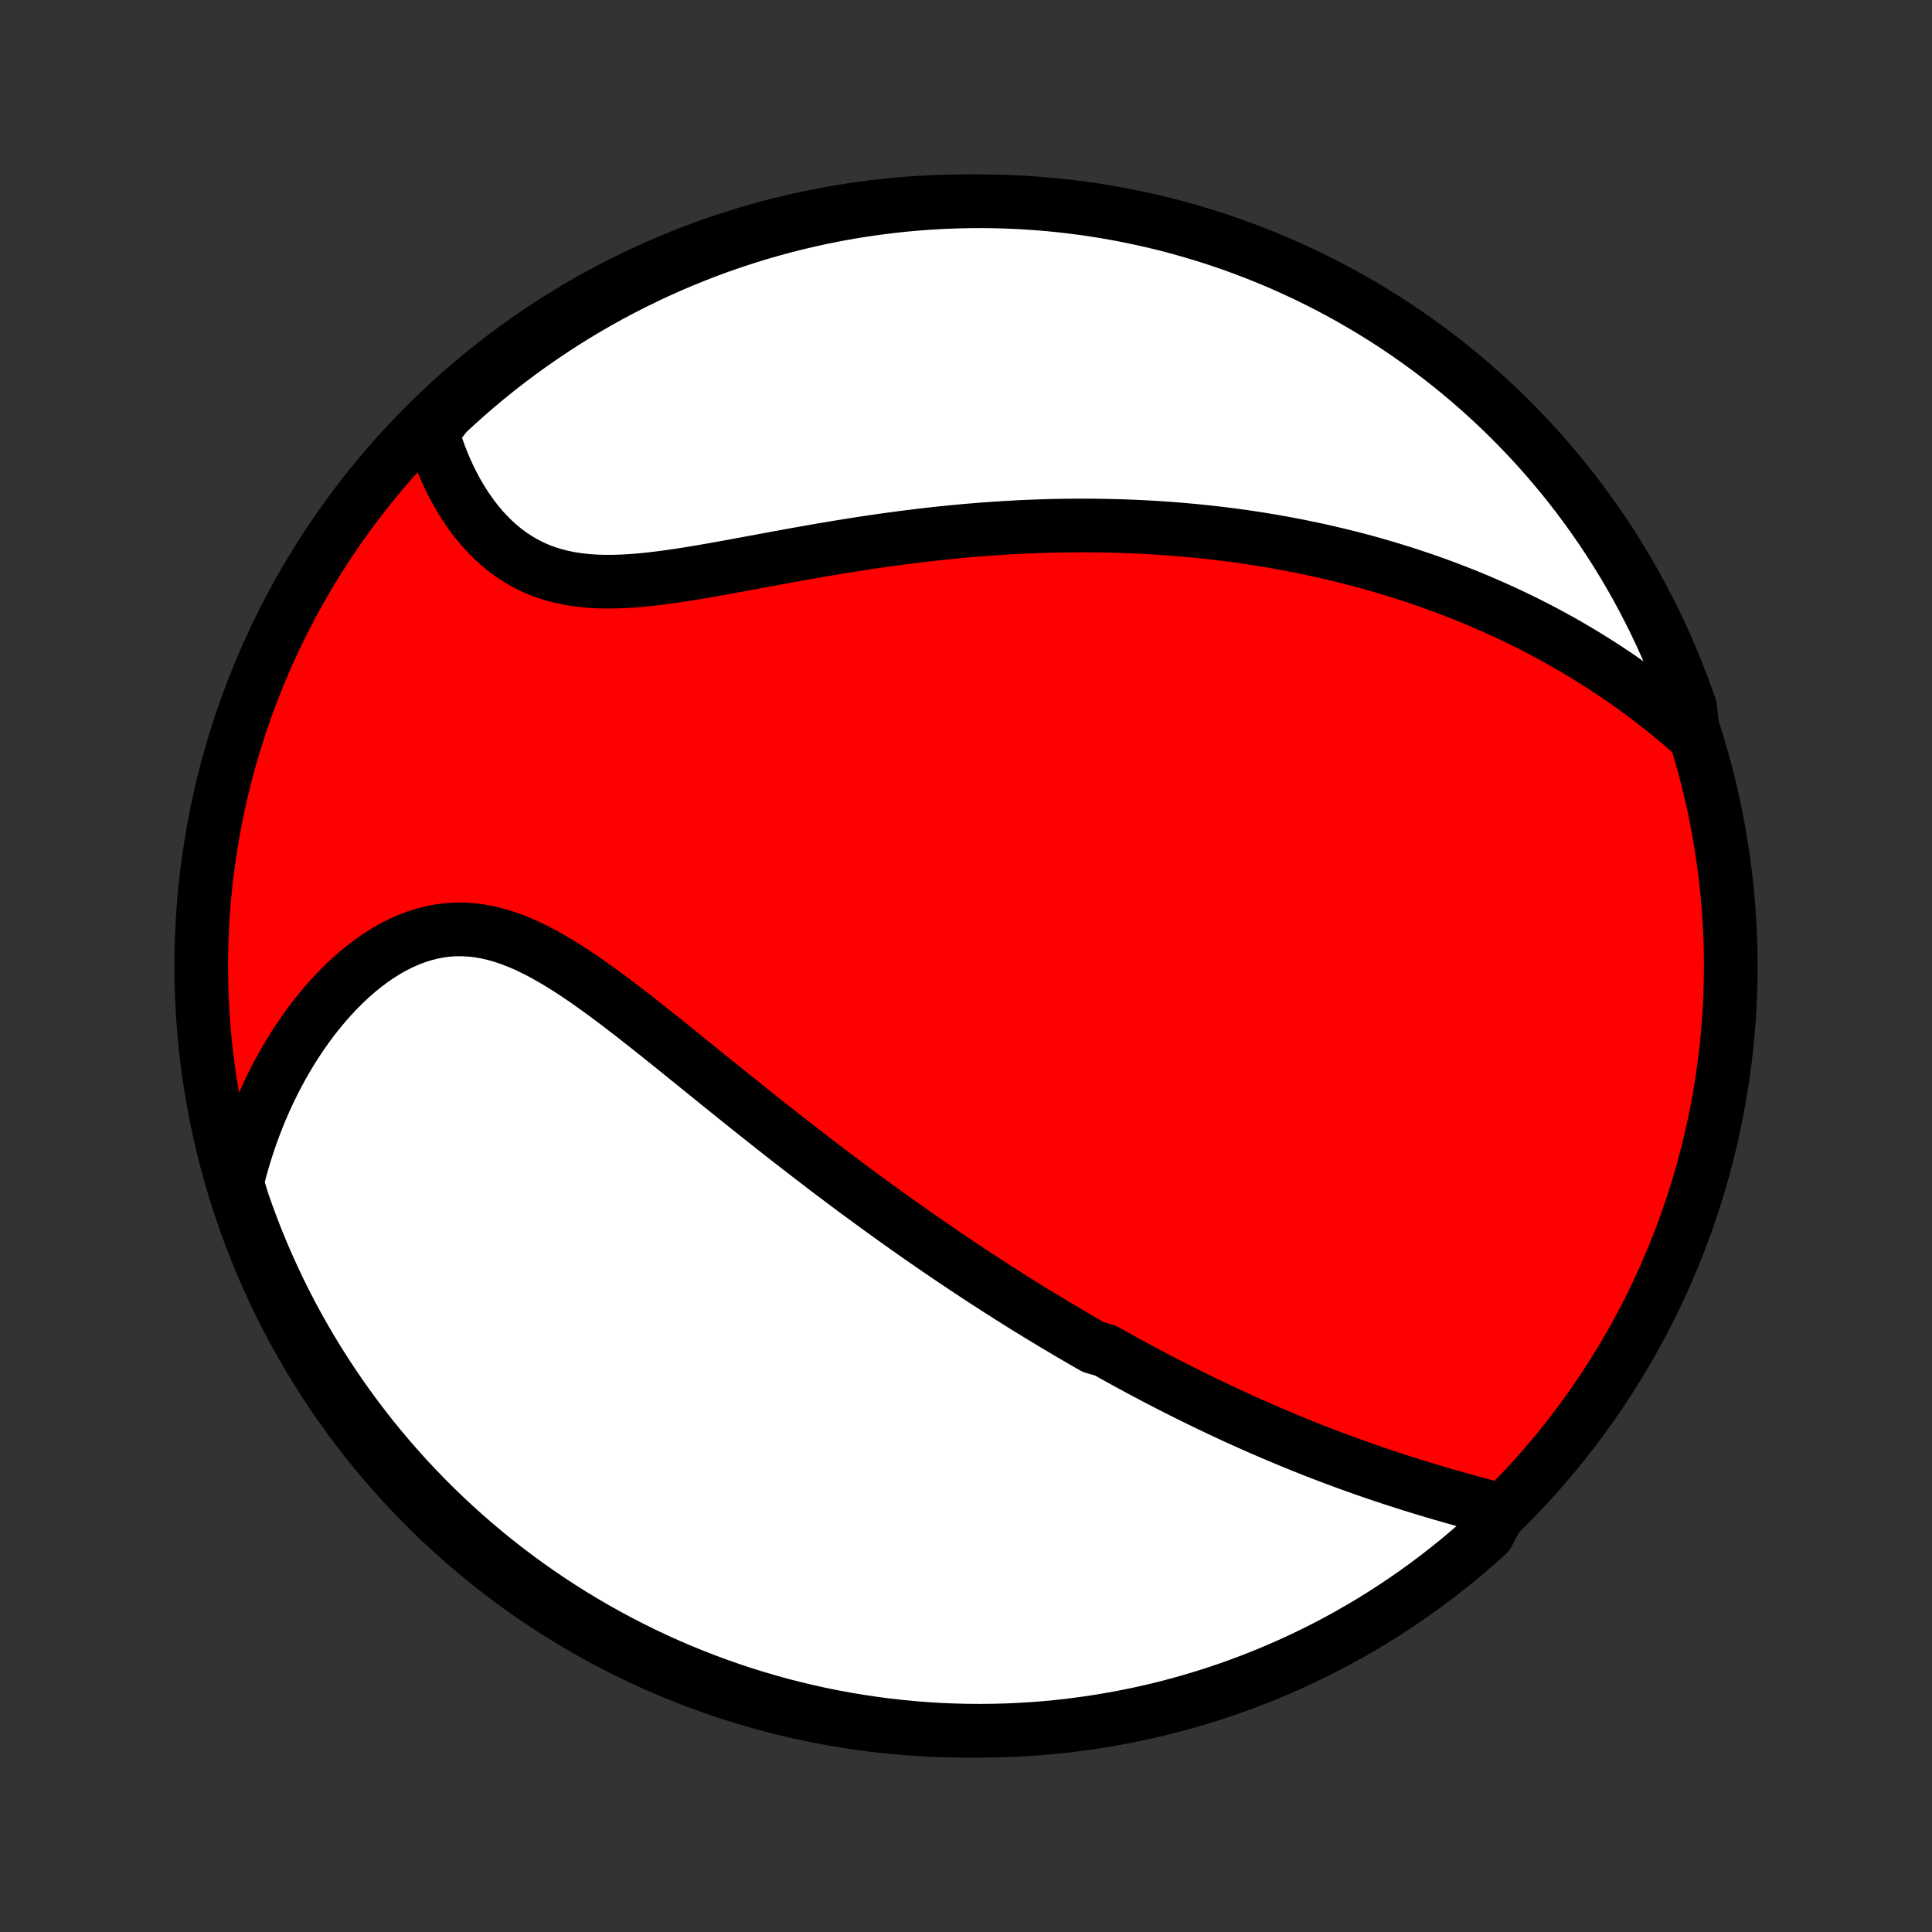 <?xml version="1.0" encoding="utf-8" standalone="no"?>
<!DOCTYPE svg PUBLIC "-//W3C//DTD SVG 1.1//EN"
  "http://www.w3.org/Graphics/SVG/1.1/DTD/svg11.dtd">
<!-- Created with matplotlib (http://matplotlib.org/) -->
<svg height="72pt" version="1.1" viewBox="0 0 72 72" width="72pt" xmlns="http://www.w3.org/2000/svg" xmlns:xlink="http://www.w3.org/1999/xlink">
 <rect x="0" y="0" width="72" height="72" fill="#333333" stroke="none"/>
 <defs>
  <style type="text/css">
*{stroke-linecap:butt;stroke-linejoin:round;}
  </style>
 </defs>
 <g id="figure_1">
  <g id="patch_1">
   <path d="
M0 72
L72 72
L72 0
L0 0
z
" style="fill:none;"/>
  </g>
  <g id="axes_1">
   <g id="PatchCollection_1">
    <defs>
     <path d="
M36 -7.5
C43.558 -7.5 50.808 -10.503 56.153 -15.848
C61.497 -21.192 64.5 -28.442 64.5 -36
C64.5 -43.558 61.497 -50.808 56.153 -56.153
C50.808 -61.497 43.558 -64.5 36 -64.5
C28.442 -64.5 21.192 -61.497 15.848 -56.153
C10.503 -50.808 7.5 -43.558 7.5 -36
C7.5 -28.442 10.503 -21.192 15.848 -15.848
C21.192 -10.503 28.442 -7.5 36 -7.5
z
" id="C0_0_a811fe30f3"/>
     <path d="
M55.913 -15.724
L55.639 -15.796
L55.364 -15.87
L55.089 -15.944
L54.814 -16.019
L54.539 -16.095
L54.265 -16.171
L53.991 -16.249
L53.717 -16.328
L53.445 -16.408
L53.173 -16.49
L52.902 -16.572
L52.633 -16.655
L52.364 -16.74
L52.097 -16.826
L51.831 -16.912
L51.566 -17
L51.303 -17.089
L51.042 -17.178
L50.781 -17.269
L50.523 -17.361
L50.265 -17.454
L50.01 -17.547
L49.755 -17.642
L49.503 -17.737
L49.252 -17.833
L49.002 -17.93
L48.754 -18.028
L48.507 -18.127
L48.262 -18.227
L48.018 -18.327
L47.775 -18.428
L47.534 -18.53
L47.294 -18.632
L47.056 -18.735
L46.819 -18.839
L46.583 -18.944
L46.348 -19.049
L46.114 -19.155
L45.882 -19.262
L45.651 -19.37
L45.42 -19.478
L45.191 -19.587
L44.963 -19.696
L44.736 -19.806
L44.509 -19.917
L44.283 -20.029
L44.059 -20.141
L43.835 -20.254
L43.611 -20.368
L43.389 -20.483
L43.166 -20.598
L42.945 -20.714
L42.724 -20.831
L42.504 -20.948
L42.284 -21.067
L42.064 -21.186
L41.845 -21.306
L41.626 -21.427
L41.407 -21.549
L41.189 -21.671
L40.752 -21.795
L40.534 -21.919
L40.316 -22.045
L40.098 -22.172
L39.88 -22.299
L39.662 -22.428
L39.444 -22.557
L39.225 -22.688
L39.007 -22.82
L38.788 -22.953
L38.568 -23.087
L38.348 -23.222
L38.128 -23.358
L37.908 -23.496
L37.687 -23.635
L37.465 -23.776
L37.242 -23.917
L37.02 -24.061
L36.796 -24.205
L36.572 -24.351
L36.347 -24.499
L36.121 -24.648
L35.894 -24.798
L35.666 -24.951
L35.438 -25.104
L35.208 -25.26
L34.978 -25.417
L34.746 -25.576
L34.513 -25.737
L34.279 -25.899
L34.044 -26.064
L33.808 -26.23
L33.571 -26.398
L33.332 -26.568
L33.092 -26.741
L32.851 -26.915
L32.608 -27.091
L32.364 -27.269
L32.118 -27.45
L31.871 -27.632
L31.623 -27.817
L31.373 -28.004
L31.121 -28.193
L30.868 -28.384
L30.614 -28.578
L30.358 -28.774
L30.1 -28.972
L29.841 -29.172
L29.58 -29.375
L29.317 -29.579
L29.053 -29.786
L28.788 -29.995
L28.521 -30.206
L28.252 -30.42
L27.982 -30.635
L27.71 -30.852
L27.437 -31.071
L27.163 -31.292
L26.887 -31.514
L26.609 -31.738
L26.331 -31.964
L26.05 -32.19
L25.769 -32.418
L25.486 -32.646
L25.203 -32.875
L24.918 -33.105
L24.632 -33.334
L24.345 -33.563
L24.057 -33.791
L23.768 -34.018
L23.479 -34.244
L23.188 -34.467
L22.897 -34.688
L22.605 -34.906
L22.312 -35.12
L22.019 -35.33
L21.725 -35.535
L21.43 -35.733
L21.135 -35.925
L20.839 -36.109
L20.543 -36.284
L20.247 -36.45
L19.949 -36.605
L19.652 -36.749
L19.354 -36.88
L19.055 -36.997
L18.757 -37.099
L18.458 -37.186
L18.159 -37.257
L17.86 -37.311
L17.561 -37.346
L17.263 -37.364
L16.966 -37.363
L16.669 -37.344
L16.374 -37.306
L16.08 -37.249
L15.789 -37.174
L15.499 -37.081
L15.212 -36.971
L14.929 -36.845
L14.648 -36.702
L14.372 -36.544
L14.099 -36.372
L13.831 -36.186
L13.568 -35.987
L13.31 -35.776
L13.057 -35.554
L12.81 -35.321
L12.568 -35.078
L12.333 -34.827
L12.104 -34.567
L11.881 -34.299
L11.664 -34.024
L11.454 -33.743
L11.251 -33.455
L11.055 -33.162
L10.866 -32.864
L10.683 -32.561
L10.508 -32.255
L10.339 -31.944
L10.177 -31.63
L10.023 -31.312
L9.875 -30.992
L9.734 -30.669
L9.601 -30.344
L9.474 -30.017
L9.354 -29.689
L9.241 -29.358
L9.135 -29.027
L9.035 -28.694
L8.942 -28.36
L8.856 -28.025
L8.898 -27.689
L9.056 -27.182
L9.223 -26.711
L9.397 -26.242
L9.579 -25.776
L9.77 -25.313
L9.969 -24.854
L10.175 -24.398
L10.389 -23.945
L10.611 -23.496
L10.841 -23.051
L11.079 -22.61
L11.324 -22.173
L11.576 -21.74
L11.837 -21.312
L12.104 -20.888
L12.379 -20.468
L12.661 -20.054
L12.95 -19.644
L13.246 -19.239
L13.549 -18.839
L13.858 -18.445
L14.175 -18.056
L14.498 -17.672
L14.828 -17.294
L15.164 -16.921
L15.507 -16.555
L15.855 -16.194
L16.21 -15.839
L16.571 -15.491
L16.938 -15.149
L17.311 -14.813
L17.689 -14.483
L18.073 -14.161
L18.462 -13.844
L18.857 -13.535
L19.257 -13.232
L19.662 -12.936
L20.072 -12.648
L20.487 -12.366
L20.907 -12.092
L21.331 -11.825
L21.76 -11.565
L22.193 -11.313
L22.63 -11.068
L23.071 -10.831
L23.517 -10.601
L23.966 -10.379
L24.418 -10.165
L24.875 -9.959
L25.334 -9.761
L25.797 -9.571
L26.263 -9.389
L26.732 -9.215
L27.204 -9.049
L27.678 -8.891
L28.155 -8.742
L28.634 -8.601
L29.116 -8.468
L29.6 -8.344
L30.085 -8.228
L30.573 -8.12
L31.062 -8.021
L31.553 -7.931
L32.045 -7.849
L32.538 -7.776
L33.032 -7.711
L33.527 -7.655
L34.023 -7.607
L34.52 -7.569
L35.017 -7.538
L35.514 -7.517
L36.011 -7.504
L36.509 -7.5
L37.006 -7.505
L37.503 -7.518
L37.999 -7.54
L38.495 -7.57
L38.99 -7.609
L39.484 -7.657
L39.978 -7.714
L40.469 -7.779
L40.96 -7.853
L41.449 -7.935
L41.937 -8.026
L42.422 -8.125
L42.906 -8.233
L43.387 -8.349
L43.867 -8.474
L44.343 -8.607
L44.818 -8.749
L45.289 -8.898
L45.758 -9.056
L46.224 -9.223
L46.687 -9.397
L47.146 -9.579
L47.602 -9.77
L48.055 -9.969
L48.504 -10.175
L48.949 -10.389
L49.39 -10.611
L49.827 -10.841
L50.26 -11.079
L50.688 -11.324
L51.112 -11.576
L51.532 -11.837
L51.946 -12.104
L52.356 -12.379
L52.761 -12.661
L53.161 -12.95
L53.555 -13.246
L53.944 -13.549
L54.328 -13.858
L54.706 -14.175
L55.079 -14.498
L55.445 -14.828
z
" id="C0_1_96dd225b85"/>
     <path d="
M63.102 -44.608
L62.844 -44.834
L62.587 -45.056
L62.328 -45.272
L62.07 -45.483
L61.811 -45.689
L61.552 -45.89
L61.292 -46.087
L61.033 -46.279
L60.773 -46.466
L60.513 -46.649
L60.254 -46.827
L59.994 -47.001
L59.735 -47.171
L59.475 -47.337
L59.216 -47.499
L58.957 -47.657
L58.698 -47.811
L58.439 -47.962
L58.181 -48.109
L57.922 -48.252
L57.664 -48.392
L57.406 -48.529
L57.148 -48.662
L56.891 -48.792
L56.633 -48.919
L56.376 -49.043
L56.118 -49.164
L55.861 -49.282
L55.604 -49.397
L55.347 -49.509
L55.09 -49.619
L54.833 -49.726
L54.576 -49.831
L54.318 -49.932
L54.061 -50.032
L53.804 -50.129
L53.546 -50.223
L53.288 -50.316
L53.031 -50.406
L52.772 -50.493
L52.514 -50.579
L52.255 -50.662
L51.995 -50.743
L51.736 -50.822
L51.475 -50.899
L51.215 -50.974
L50.953 -51.047
L50.691 -51.118
L50.428 -51.187
L50.165 -51.254
L49.901 -51.319
L49.636 -51.382
L49.37 -51.443
L49.103 -51.503
L48.836 -51.56
L48.567 -51.616
L48.297 -51.67
L48.026 -51.722
L47.754 -51.772
L47.48 -51.821
L47.206 -51.867
L46.93 -51.912
L46.652 -51.955
L46.373 -51.996
L46.093 -52.035
L45.811 -52.073
L45.527 -52.108
L45.242 -52.142
L44.955 -52.174
L44.666 -52.204
L44.376 -52.232
L44.083 -52.258
L43.789 -52.283
L43.492 -52.305
L43.194 -52.325
L42.893 -52.344
L42.59 -52.36
L42.285 -52.375
L41.978 -52.387
L41.668 -52.397
L41.356 -52.405
L41.042 -52.411
L40.725 -52.415
L40.406 -52.417
L40.084 -52.416
L39.759 -52.413
L39.432 -52.408
L39.102 -52.401
L38.77 -52.391
L38.435 -52.378
L38.097 -52.364
L37.757 -52.346
L37.414 -52.327
L37.068 -52.304
L36.719 -52.28
L36.368 -52.252
L36.014 -52.222
L35.657 -52.19
L35.298 -52.154
L34.936 -52.117
L34.571 -52.076
L34.204 -52.033
L33.834 -51.987
L33.462 -51.939
L33.088 -51.888
L32.712 -51.835
L32.333 -51.779
L31.953 -51.721
L31.57 -51.66
L31.186 -51.598
L30.801 -51.533
L30.414 -51.467
L30.026 -51.399
L29.637 -51.33
L29.248 -51.259
L28.858 -51.187
L28.468 -51.115
L28.078 -51.043
L27.689 -50.971
L27.3 -50.899
L26.912 -50.829
L26.526 -50.76
L26.142 -50.693
L25.761 -50.63
L25.381 -50.57
L25.006 -50.515
L24.634 -50.465
L24.265 -50.42
L23.902 -50.383
L23.543 -50.354
L23.191 -50.334
L22.843 -50.323
L22.503 -50.323
L22.169 -50.334
L21.843 -50.358
L21.524 -50.394
L21.214 -50.443
L20.912 -50.507
L20.618 -50.584
L20.333 -50.675
L20.057 -50.78
L19.79 -50.9
L19.532 -51.033
L19.284 -51.179
L19.044 -51.337
L18.814 -51.508
L18.592 -51.69
L18.38 -51.883
L18.177 -52.086
L17.982 -52.297
L17.796 -52.518
L17.619 -52.745
L17.45 -52.98
L17.29 -53.221
L17.138 -53.467
L16.994 -53.719
L16.858 -53.974
L16.729 -54.234
L16.609 -54.497
L16.496 -54.762
L16.391 -55.03
L16.293 -55.3
L16.203 -55.571
L16.119 -55.844
L16.285 -56.117
L16.647 -56.58
L17.015 -56.921
L17.389 -57.256
L17.768 -57.584
L18.153 -57.905
L18.544 -58.22
L18.939 -58.528
L19.341 -58.83
L19.747 -59.124
L20.158 -59.411
L20.574 -59.691
L20.994 -59.964
L21.419 -60.23
L21.849 -60.488
L22.283 -60.739
L22.721 -60.982
L23.163 -61.217
L23.609 -61.445
L24.059 -61.665
L24.512 -61.878
L24.969 -62.082
L25.43 -62.279
L25.893 -62.467
L26.36 -62.648
L26.829 -62.82
L27.302 -62.984
L27.777 -63.14
L28.254 -63.288
L28.734 -63.427
L29.216 -63.558
L29.7 -63.681
L30.186 -63.795
L30.674 -63.901
L31.163 -63.998
L31.654 -64.087
L32.147 -64.167
L32.64 -64.238
L33.134 -64.301
L33.63 -64.356
L34.126 -64.401
L34.622 -64.438
L35.119 -64.467
L35.617 -64.486
L36.114 -64.497
L36.611 -64.5
L37.109 -64.493
L37.605 -64.478
L38.102 -64.455
L38.598 -64.422
L39.093 -64.381
L39.587 -64.332
L40.079 -64.273
L40.571 -64.207
L41.061 -64.131
L41.55 -64.047
L42.037 -63.954
L42.522 -63.853
L43.005 -63.744
L43.486 -63.626
L43.965 -63.499
L44.442 -63.364
L44.915 -63.221
L45.386 -63.07
L45.855 -62.91
L46.32 -62.742
L46.782 -62.566
L47.241 -62.382
L47.696 -62.19
L48.148 -61.989
L48.596 -61.781
L49.04 -61.565
L49.481 -61.342
L49.917 -61.11
L50.349 -60.871
L50.776 -60.624
L51.199 -60.37
L51.618 -60.109
L52.032 -59.84
L52.44 -59.564
L52.844 -59.28
L53.243 -58.99
L53.636 -58.692
L54.024 -58.388
L54.407 -58.077
L54.784 -57.759
L55.155 -57.434
L55.52 -57.103
L55.88 -56.766
L56.233 -56.422
L56.58 -56.072
L56.921 -55.715
L57.256 -55.353
L57.584 -54.985
L57.905 -54.611
L58.22 -54.232
L58.528 -53.847
L58.83 -53.456
L59.124 -53.06
L59.411 -52.659
L59.691 -52.253
L59.964 -51.842
L60.23 -51.426
L60.488 -51.006
L60.739 -50.581
L60.982 -50.151
L61.217 -49.717
L61.445 -49.279
L61.665 -48.837
L61.878 -48.391
L62.082 -47.941
L62.279 -47.488
L62.467 -47.031
L62.648 -46.57
L62.82 -46.107
L62.984 -45.64
z
" id="C0_2_b2c9e73c26"/>
    </defs>
    <g clip-path="url(#p1bffca34e9)">
     <use style="fill:#ff0000;stroke:#000000;stroke-width:2.0;" x="0.0" xlink:href="#C0_0_a811fe30f3" y="72.0"/>
    </g>
    <g clip-path="url(#p1bffca34e9)">
     <use style="fill:#ffffff;stroke:#000000;stroke-width:2.0;" x="0.0" xlink:href="#C0_1_96dd225b85" y="72.0"/>
    </g>
    <g clip-path="url(#p1bffca34e9)">
     <use style="fill:#ffffff;stroke:#000000;stroke-width:2.0;" x="0.0" xlink:href="#C0_2_b2c9e73c26" y="72.0"/>
    </g>
   </g>
  </g>
 </g>
 <defs>
  <clipPath id="p1bffca34e9">
   <rect height="72.0" width="72.0" x="0.0" y="0.0"/>
  </clipPath>
 </defs>
</svg>
